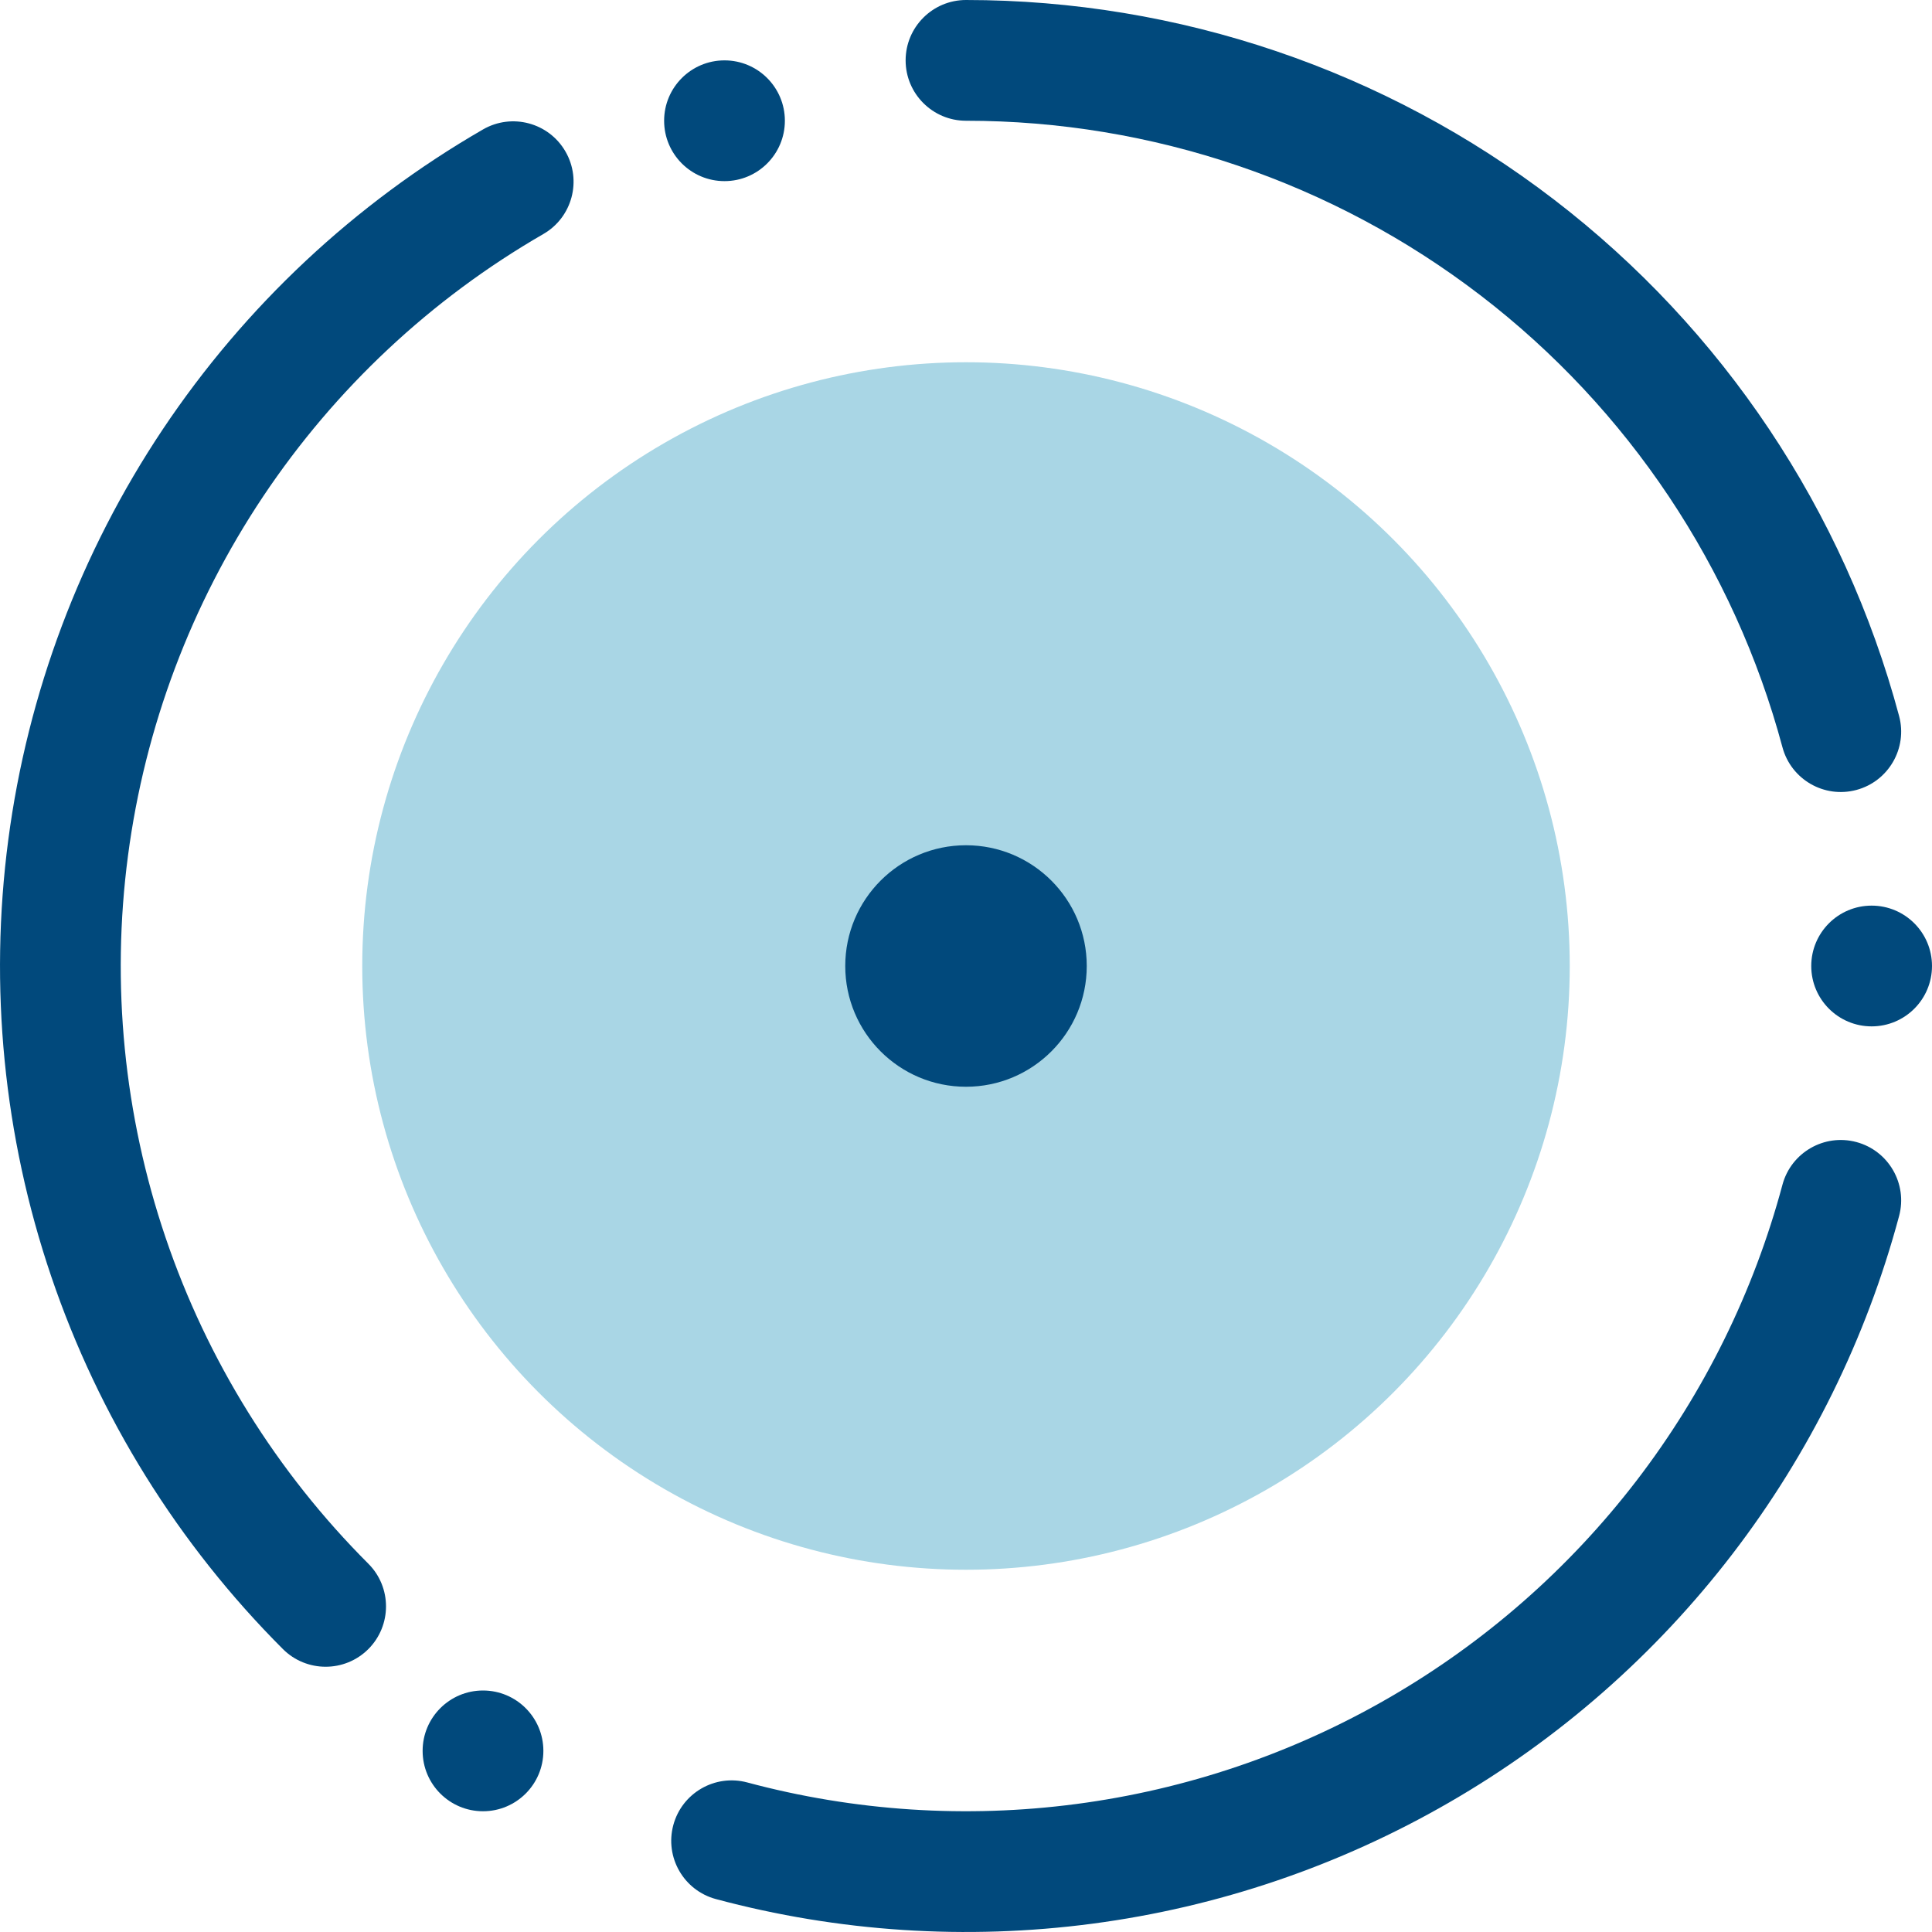 <svg width="32" height="32" viewBox="0 0 32 32" fill="none" xmlns="http://www.w3.org/2000/svg">
<path d="M16 0C15.448 0 15 0.448 15 1C15 1.552 15.448 2 16 2V0ZM29.523 12.377C29.666 12.91 30.214 13.227 30.748 13.084C31.281 12.941 31.598 12.392 31.455 11.859L29.523 12.377ZM16 2C19.082 2 22.078 3.017 24.523 4.893L25.74 3.306C22.946 1.162 19.522 0 16 0V2ZM24.523 4.893C26.968 6.769 28.725 9.4 29.523 12.377L31.455 11.859C30.543 8.457 28.535 5.45 25.74 3.306L24.523 4.893Z" fill="#01497C"/>
<path d="M4.686 27.314C5.077 27.704 5.71 27.704 6.101 27.314C6.491 26.923 6.491 26.29 6.101 25.9L4.686 27.314ZM1.128 14.042L2.12 14.173L1.128 14.042ZM3.528 7.667L4.359 8.222L4.359 8.222L3.528 7.667ZM9 3.876C9.478 3.6 9.642 2.988 9.366 2.51C9.09 2.031 8.478 1.868 8 2.144L9 3.876ZM6.101 25.9C4.582 24.381 3.433 22.534 2.743 20.5L0.849 21.143C1.638 23.467 2.951 25.578 4.686 27.314L6.101 25.9ZM2.743 20.5C2.053 18.467 1.839 16.302 2.12 14.173L0.137 13.912C-0.183 16.345 0.06 18.819 0.849 21.143L2.743 20.5ZM2.12 14.173C2.4 12.044 3.166 10.008 4.359 8.222L2.696 7.111C1.333 9.152 0.457 11.479 0.137 13.912L2.12 14.173ZM4.359 8.222C5.552 6.437 7.14 4.949 9 3.876L8 2.144C5.875 3.371 4.06 5.07 2.696 7.111L4.359 8.222Z" fill="#01497C"/>
<path d="M31.455 20.141C31.598 19.608 31.281 19.059 30.748 18.916C30.214 18.773 29.666 19.09 29.523 19.623L31.455 20.141ZM27.9 25.131L28.694 25.74L28.694 25.74L27.9 25.131ZM12.377 29.523C11.843 29.38 11.295 29.697 11.152 30.23C11.009 30.764 11.325 31.312 11.859 31.455L12.377 29.523ZM29.523 19.623C29.047 21.399 28.226 23.064 27.107 24.523L28.694 25.74C29.973 24.073 30.911 22.171 31.455 20.141L29.523 19.623ZM27.107 24.523C25.988 25.981 24.592 27.205 23 28.124L24 29.856C25.82 28.806 27.415 27.407 28.694 25.74L27.107 24.523ZM23 28.124C21.408 29.044 19.65 29.64 17.827 29.88L18.088 31.863C20.172 31.589 22.18 30.907 24 29.856L23 28.124ZM17.827 29.88C16.005 30.12 14.152 29.999 12.377 29.523L11.859 31.455C13.888 31.999 16.005 32.137 18.088 31.863L17.827 29.88Z" fill="#01497C"/>
<circle cx="16" cy="16" r="10" fill="#A9D6E5"/>
<circle cx="16" cy="16" r="2" fill="#01497C"/>
<circle cx="31" cy="16" r="1" fill="#01497C"/>
<circle cx="12" cy="2" r="1" fill="#01497C"/>
<circle cx="8" cy="29" r="1" fill="#01497C"/>
</svg>
